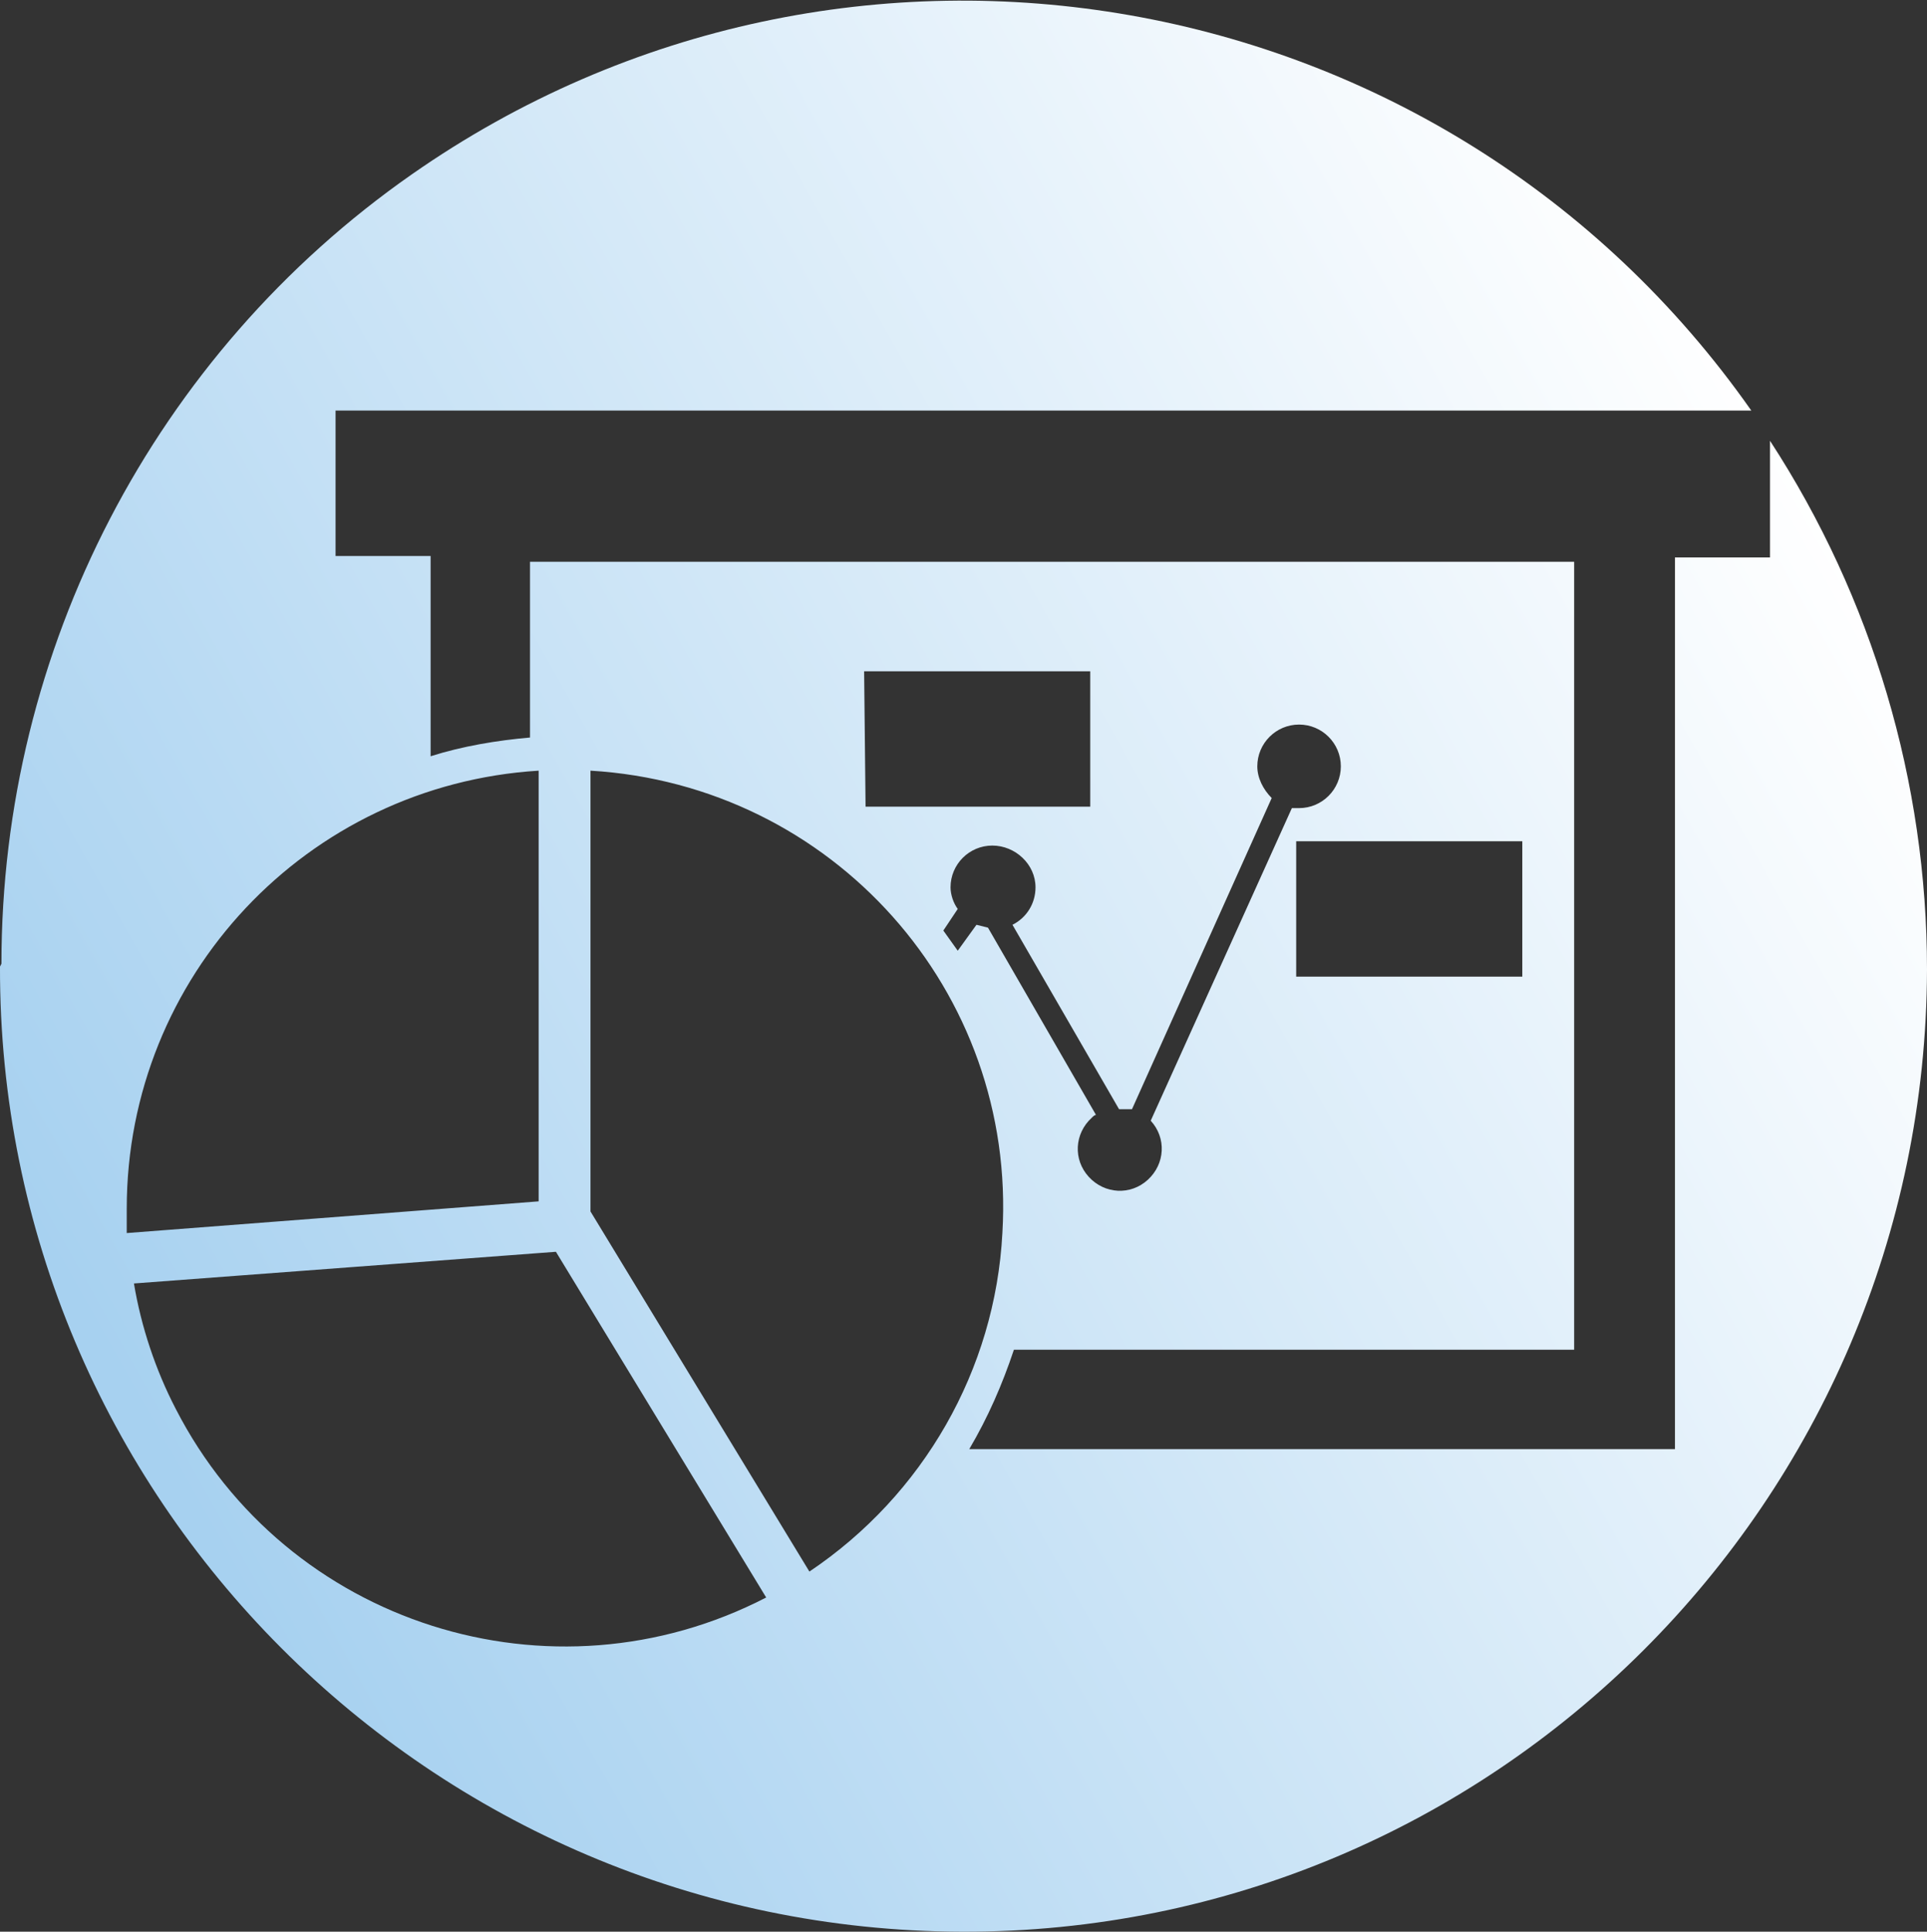 <?xml version="1.0" encoding="utf-8"?>
<!-- Generator: Adobe Illustrator 19.2.1, SVG Export Plug-In . SVG Version: 6.00 Build 0)  -->
<svg version="1.1" id="Layer_1" xmlns="http://www.w3.org/2000/svg" xmlns:xlink="http://www.w3.org/1999/xlink" x="0px" y="0px"
	 viewBox="0 0 133.8 134.1" style="enable-background:new 0 0 133.8 134.1;" xml:space="preserve">
<rect x="0" y="0" width="133.8" height="134.1" fill="#333333" stroke="none"/>
<style type="text/css">
	.st0{clip-path:url(#SVGID_2_);}
	.st1{fill:url(#SVGID_3_);}
</style>
<title>business-analytics-1</title>
<g>
	<g>
		<defs>
			<path id="SVGID_1_" d="M9.3,89.1l29.3-2.2l14.6,24c-14.9,7.7-33.3,1.9-41-13.1C10.8,95.1,9.8,92.1,9.3,89.1 M90,58.4h15.7v9.4H90
				V58.4L90,58.4z M8.8,83.9c0-16.1,12.5-29.4,28.6-30.4v29.9L8.8,85.6C8.8,85.1,8.8,84.5,8.8,83.9 M41,84.1V53.5
				c16.8,1,29.6,15.3,28.6,32.1c-0.5,9.5-5.5,18.2-13.4,23.5L41,84.1z M88.3,55.4c-0.6-0.6-1-1.4-1-2.2c0-1.6,1.3-2.9,2.9-2.9
				s2.9,1.3,2.9,2.9c0,1.6-1.3,2.9-2.9,2.9l0,0h-0.5l-9.8,21.7c1.1,1.2,1,3-0.2,4.1s-3,1-4.1-0.2s-1-3,0.2-4.1
				c0.1-0.1,0.2-0.2,0.3-0.2l-7.5-13l-0.8-0.2L66.5,66l-1-1.4l1-1.5c-0.3-0.4-0.5-1-0.5-1.5c0-1.6,1.3-2.9,2.9-2.9s3,1.3,3,2.9
				c0,1.1-0.6,2.1-1.6,2.6L77.7,77h0.9L88.3,55.4z M60,46.6h15.7V56H60.1L60,46.6L60,46.6z M0,67.1c-0.1,36.9,29.9,66.9,66.8,67
				s66.9-29.9,67-66.8c0-13-3.8-25.8-10.9-36.7v8.1h-6.6v61.9h-49c1.3-2.2,2.3-4.5,3.1-6.9h38.9V39H36.8v12.2
				c-2.3,0.2-4.7,0.6-6.9,1.3V38.6h-6.6V28.5h98.3C100.4-1.7,58.8-9,28.6,12.1C10.7,24.6,0.1,45.1,0.1,66.9"/>
		</defs>
		<clipPath id="SVGID_2_">
			<use xlink:href="#SVGID_1_"  style="overflow:visible;"/>
		</clipPath>
		<g class="st0">
			
				<linearGradient id="SVGID_3_" gradientUnits="userSpaceOnUse" x1="-817.329" y1="3586.666" x2="-816.329" y2="3586.666" gradientTransform="matrix(115.77 -66.84 -66.84 -115.77 334364.281 360699.438)">
				<stop  offset="0" style="stop-color:#A7D1F0"/>
				<stop  offset="1" style="stop-color:#FFFFFF"/>
			</linearGradient>
			<polygon class="st1" points="-57.8,33.6 100.4,-57.7 191.7,100.5 33.5,191.8 			"/>
		</g>
	</g>
</g>
</svg>
